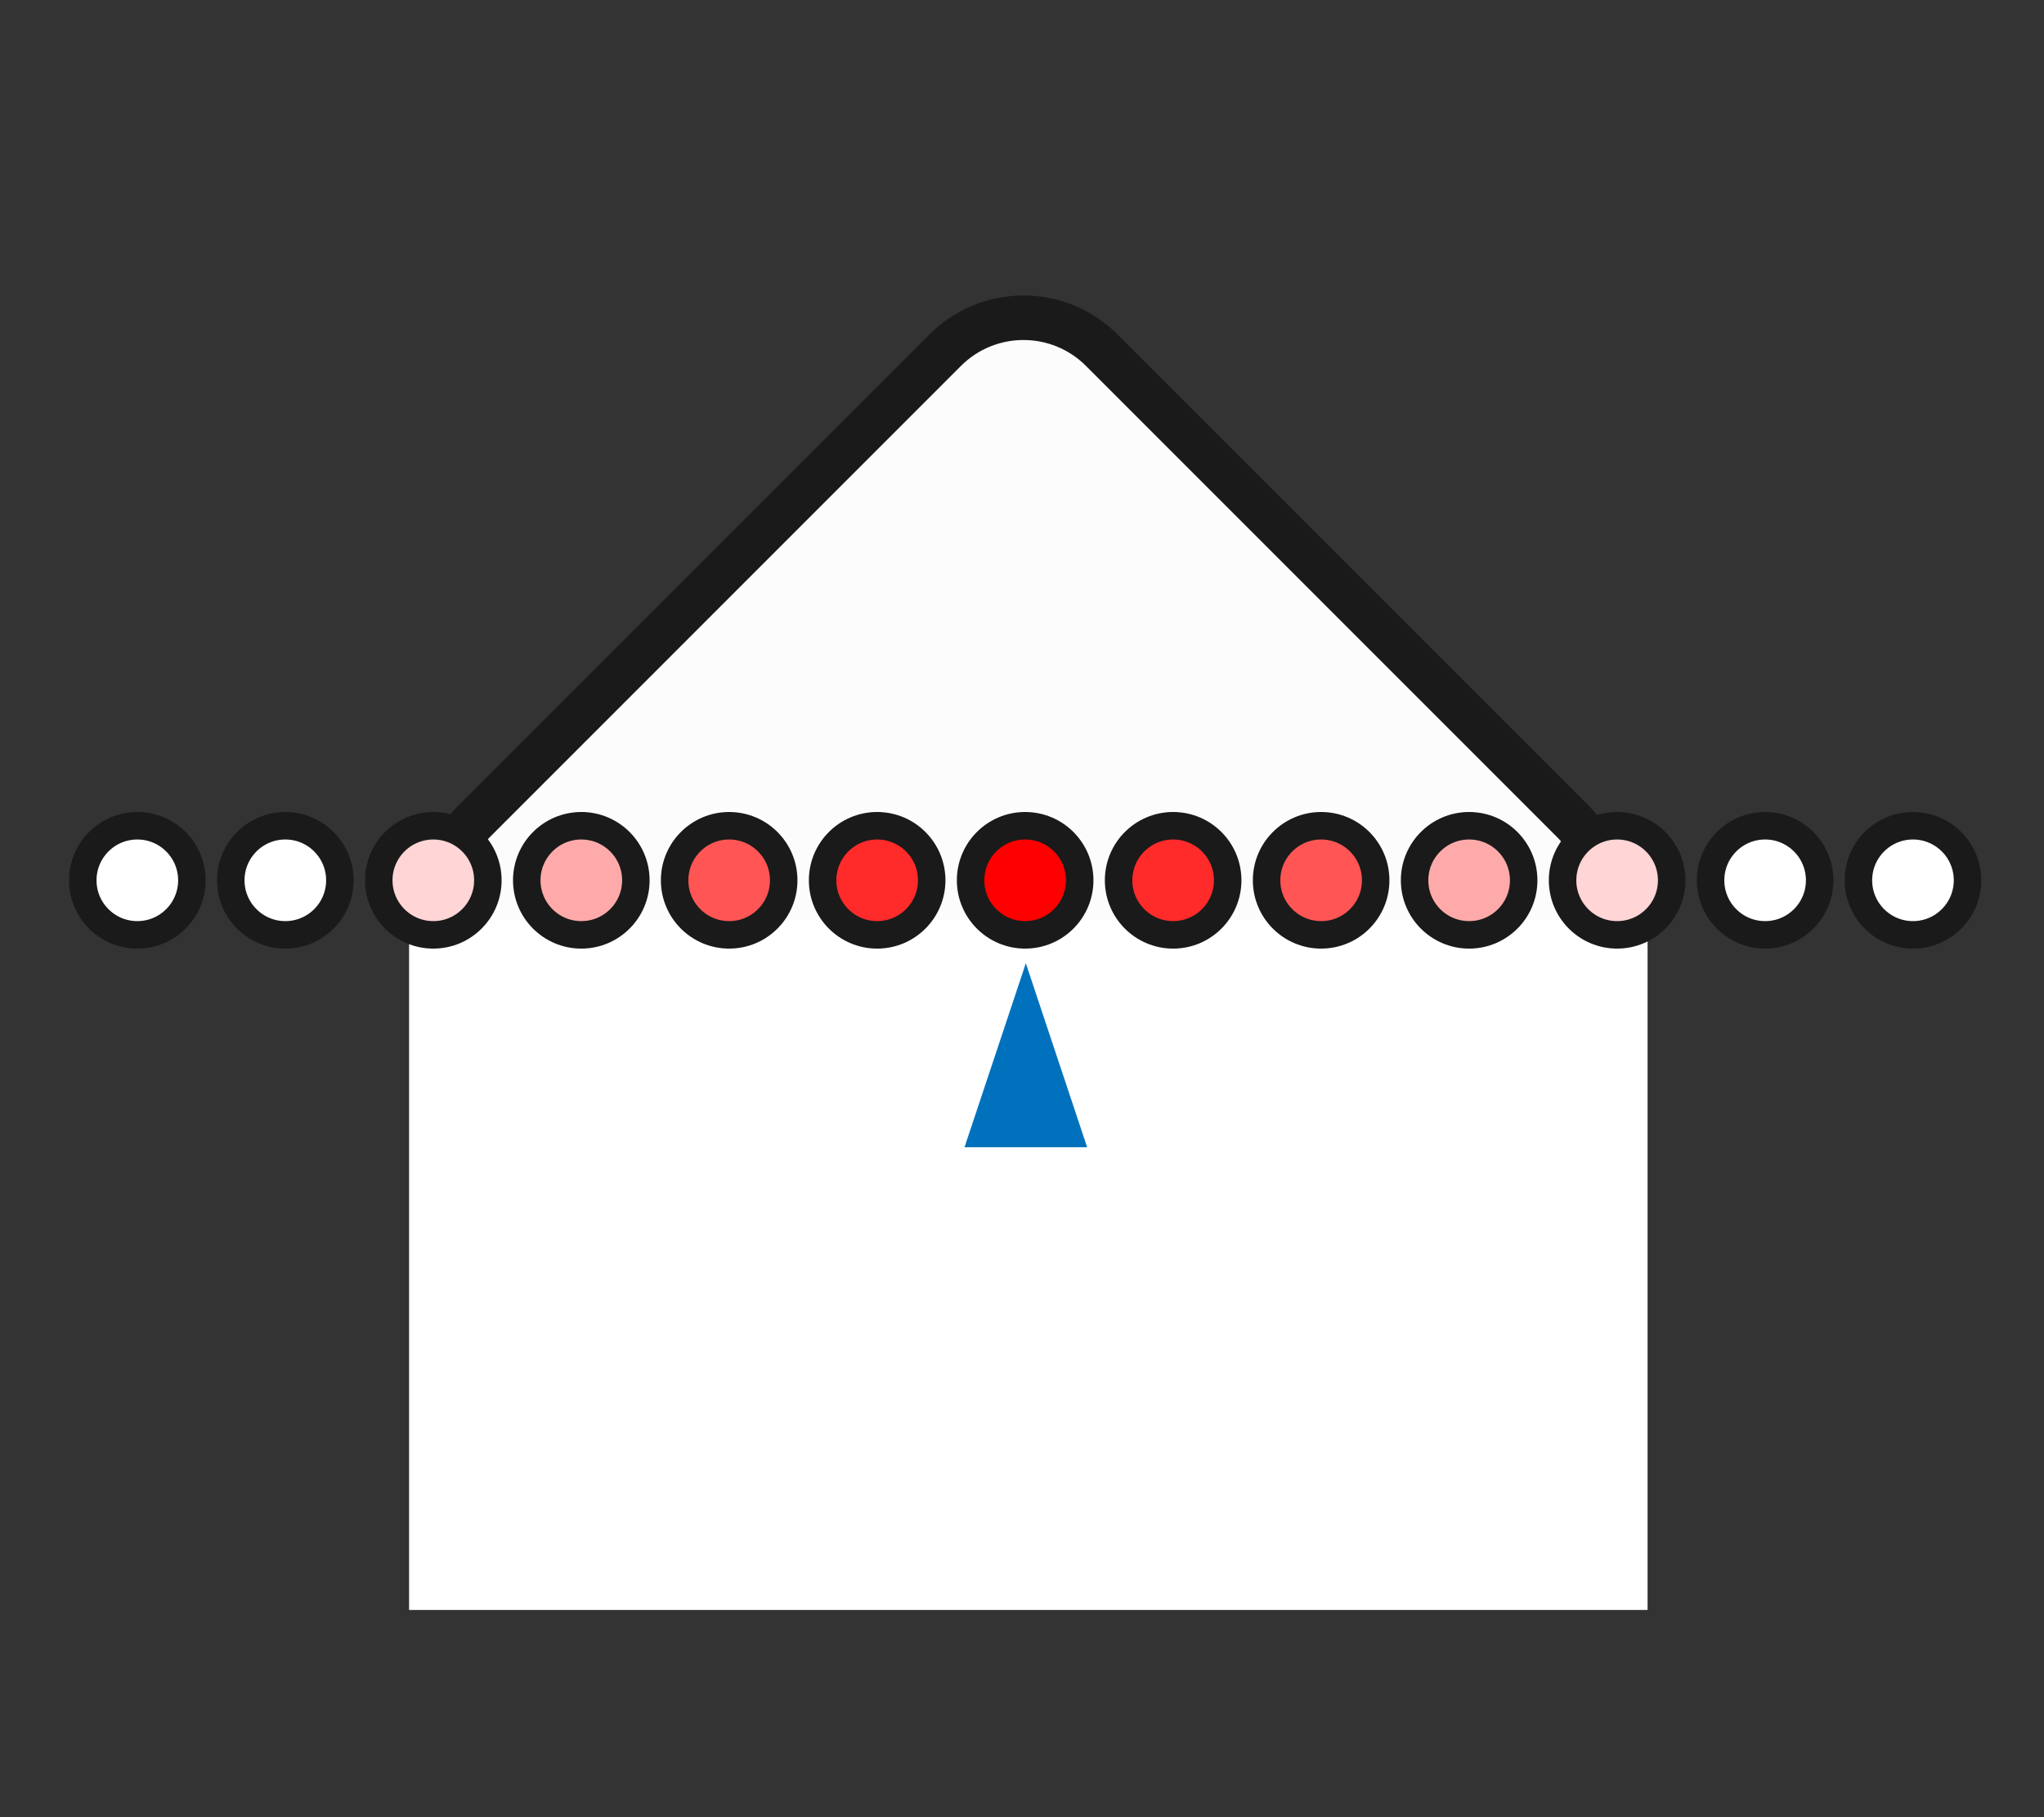 <?xml version="1.0" encoding="UTF-8" standalone="no"?>
<!-- Created with Inkscape (http://www.inkscape.org/) -->

<svg
   xmlns:dc="http://purl.org/dc/elements/1.1/"
   xmlns:cc="http://creativecommons.org/ns#"
   xmlns:rdf="http://www.w3.org/1999/02/22-rdf-syntax-ns#"
   xmlns:svg="http://www.w3.org/2000/svg"
   xmlns="http://www.w3.org/2000/svg"
   xmlns:sodipodi="http://sodipodi.sourceforge.net/DTD/sodipodi-0.dtd"
   xmlns:inkscape="http://www.inkscape.org/namespaces/inkscape"
   width="18.345mm"
   height="16.306mm"
   viewBox="0 0 18.345 16.306"
   version="1.1"
   id="svg8"
   inkscape:version="0.92.3 (2405546, 2018-03-11)"
   sodipodi:docname="chinesehatgenerator.svg">
  <rect x="0" y="0" width="18.345" height="16.306" fill="#333333" stroke="none"/>
  <defs
     id="defs2">
    <inkscape:perspective
       sodipodi:type="inkscape:persp3d"
       inkscape:vp_x="0 : 8.152941 : 1"
       inkscape:vp_y="0 : 1000 : 0"
       inkscape:vp_z="18.345377 : 8.152941 : 1"
       inkscape:persp3d-origin="9.1726885 : 5.435294 : 1"
       id="perspective893" />
    <marker
       inkscape:stockid="Arrow2Send"
       orient="auto"
       refY="0.0"
       refX="0.0"
       id="Arrow2Send"
       style="overflow:visible;"
       inkscape:isstock="true">
      <path
         id="path10143"
         style="fill-rule:evenodd;stroke-width:0.625;stroke-linejoin:round;stroke:#000000;stroke-opacity:1;fill:#000000;fill-opacity:1"
         d="M 8.719,4.034 L -2.207,0.016 L 8.719,-4.002 C 6.973,-1.63 6.983,1.616 8.719,4.034 z "
         transform="scale(0.3) rotate(180) translate(-2.3,0)" />
    </marker>
    <marker
       inkscape:stockid="Arrow1Send"
       orient="auto"
       refY="0.0"
       refX="0.0"
       id="marker17285"
       style="overflow:visible;"
       inkscape:isstock="true">
      <path
         id="path17283"
         d="M 0.0,0.0 L 5.0,-5.0 L -12.5,0.0 L 5.0,5.0 L 0.0,0.0 z "
         style="fill-rule:evenodd;stroke:#000000;stroke-width:1pt;stroke-opacity:1;fill:#000000;fill-opacity:1"
         transform="scale(0.2) rotate(180) translate(6,0)" />
    </marker>
    <marker
       inkscape:stockid="Arrow1Send"
       orient="auto"
       refY="0.0"
       refX="0.0"
       id="Arrow1Send"
       style="overflow:visible;"
       inkscape:isstock="true">
      <path
         id="path10125"
         d="M 0.0,0.0 L 5.0,-5.0 L -12.5,0.0 L 5.0,5.0 L 0.0,0.0 z "
         style="fill-rule:evenodd;stroke:#000000;stroke-width:1pt;stroke-opacity:1;fill:#000000;fill-opacity:1"
         transform="scale(0.2) rotate(180) translate(6,0)" />
    </marker>
    <marker
       inkscape:stockid="Arrow2Sstart"
       orient="auto"
       refY="0.0"
       refX="0.0"
       id="Arrow2Sstart"
       style="overflow:visible"
       inkscape:isstock="true">
      <path
         id="path10140"
         style="fill-rule:evenodd;stroke-width:0.625;stroke-linejoin:round;stroke:#000000;stroke-opacity:1;fill:#000000;fill-opacity:1"
         d="M 8.719,4.034 L -2.207,0.016 L 8.719,-4.002 C 6.973,-1.63 6.983,1.616 8.719,4.034 z "
         transform="scale(0.3) translate(-2.3,0)" />
    </marker>
  </defs>
  <sodipodi:namedview
     id="base"
     pagecolor="#ffffff"
     bordercolor="#666666"
     borderopacity="1.0"
     inkscape:pageopacity="0.0"
     inkscape:pageshadow="2"
     inkscape:zoom="11.313708"
     inkscape:cx="26.373816"
     inkscape:cy="33.837246"
     inkscape:document-units="mm"
     inkscape:current-layer="g1064"
     showgrid="false"
     fit-margin-top="2"
     fit-margin-left="2"
     fit-margin-right="2"
     fit-margin-bottom="2"
     inkscape:window-width="3200"
     inkscape:window-height="1645"
     inkscape:window-x="0"
     inkscape:window-y="41"
     inkscape:window-maximized="1" />
  <g
     inkscape:label="Layer 1"
     inkscape:groupmode="layer"
     id="layer1"
     transform="translate(-53.45,-76.186)">
    <g
       id="g17167"
       transform="translate(-0.562,0.198)">
      <g
         id="g1064"
         transform="matrix(1.265,0,0,1.265,-16.505,-22.814)">
        <rect
           style="opacity:1;fill:#ffffff;fill-opacity:0.981;stroke:#1a1a1a;stroke-width:0.316;stroke-linecap:round;stroke-miterlimit:4;stroke-dasharray:none;stroke-dashoffset:0;stroke-opacity:1"
           id="rect881"
           width="6.301"
           height="6.301"
           x="101.144"
           y="12.04"
           transform="rotate(45)"
           ry="0.785" />
        <rect
           style="opacity:1;fill:#ffffff;fill-opacity:1;stroke:#1a1a1a;stroke-width:0;stroke-linecap:round;stroke-miterlimit:4;stroke-dasharray:none;stroke-dashoffset:0;stroke-opacity:1"
           id="rect885"
           width="8.787"
           height="4.89"
           x="58.647"
           y="84.635"
           ry="0" />
        <circle
           transform="rotate(90)"
           r="0.387"
           cy="-56.719"
           cx="84.349"
           id="path829-3-2-4"
           style="fill:#ffffff;fill-opacity:1;stroke:#1a1a1a;stroke-width:0.195;stroke-linecap:round;stroke-miterlimit:4;stroke-dasharray:none;stroke-opacity:1" />
        <circle
           transform="rotate(90)"
           r="0.387"
           cy="-57.769"
           cx="84.349"
           id="path829-3-2-4-8"
           style="fill:#ffffff;fill-opacity:1;stroke:#1a1a1a;stroke-width:0.195;stroke-linecap:round;stroke-miterlimit:4;stroke-dasharray:none;stroke-opacity:1" />
        <circle
           transform="rotate(90)"
           r="0.387"
           cy="-58.819"
           cx="84.349"
           id="path829-3-2-4-1"
           style="fill:#ffd5d5;fill-opacity:1;stroke:#1a1a1a;stroke-width:0.195;stroke-linecap:round;stroke-miterlimit:4;stroke-dasharray:none;stroke-opacity:1" />
        <circle
           transform="rotate(90)"
           r="0.387"
           cy="-59.869"
           cx="84.349"
           id="path829-3-2-4-2"
           style="fill:#ffaaaa;fill-opacity:1;stroke:#1a1a1a;stroke-width:0.195;stroke-linecap:round;stroke-miterlimit:4;stroke-dasharray:none;stroke-opacity:1" />
        <circle
           transform="rotate(90)"
           r="0.387"
           cy="-60.918"
           cx="84.349"
           id="path829-3-2-4-89"
           style="fill:#ff5555;fill-opacity:1;stroke:#1a1a1a;stroke-width:0.195;stroke-linecap:round;stroke-miterlimit:4;stroke-dasharray:none;stroke-opacity:1" />
        <circle
           transform="rotate(90)"
           r="0.387"
           cy="-61.968"
           cx="84.349"
           id="path829-3-2-4-3"
           style="fill:#ff2a2a;fill-opacity:1;stroke:#1a1a1a;stroke-width:0.195;stroke-linecap:round;stroke-miterlimit:4;stroke-dasharray:none;stroke-opacity:1" />
        <circle
           transform="rotate(90)"
           r="0.387"
           cy="-63.018"
           cx="84.349"
           id="path829-3-2-4-6"
           style="fill:#ff0000;fill-opacity:1;stroke:#1a1a1a;stroke-width:0.195;stroke-linecap:round;stroke-miterlimit:4;stroke-dasharray:none;stroke-opacity:1" />
        <circle
           transform="rotate(90)"
           r="0.387"
           cy="-64.068"
           cx="84.349"
           id="path829-3-2-4-80"
           style="fill:#ff2a2a;fill-opacity:1;stroke:#1a1a1a;stroke-width:0.195;stroke-linecap:round;stroke-miterlimit:4;stroke-dasharray:none;stroke-opacity:1" />
        <circle
           transform="rotate(90)"
           r="0.387"
           cy="-65.118"
           cx="84.349"
           id="path829-3-2-4-21"
           style="fill:#ff5555;fill-opacity:1;stroke:#1a1a1a;stroke-width:0.195;stroke-linecap:round;stroke-miterlimit:4;stroke-dasharray:none;stroke-opacity:1" />
        <circle
           transform="rotate(90)"
           r="0.387"
           cy="-66.168"
           cx="84.349"
           id="path829-3-2-4-6-0"
           style="fill:#ffaaaa;fill-opacity:1;stroke:#1a1a1a;stroke-width:0.195;stroke-linecap:round;stroke-miterlimit:4;stroke-dasharray:none;stroke-opacity:1" />
        <circle
           transform="rotate(90)"
           r="0.387"
           cy="-67.218"
           cx="84.349"
           id="path829-3-2-4-80-5"
           style="fill:#ffd5d5;fill-opacity:1;stroke:#1a1a1a;stroke-width:0.195;stroke-linecap:round;stroke-miterlimit:4;stroke-dasharray:none;stroke-opacity:1" />
        <circle
           transform="rotate(90)"
           r="0.387"
           cy="-68.268"
           cx="84.349"
           id="path829-3-2-4-21-1"
           style="fill:#ffffff;fill-opacity:1;stroke:#1a1a1a;stroke-width:0.195;stroke-linecap:round;stroke-miterlimit:4;stroke-dasharray:none;stroke-opacity:1" />
        <circle
           transform="rotate(90)"
           r="0.387"
           cy="-69.317"
           cx="84.349"
           id="path829-3-2-4-21-1-1"
           style="fill:#ffffff;fill-opacity:1;stroke:#1a1a1a;stroke-width:0.195;stroke-linecap:round;stroke-miterlimit:4;stroke-dasharray:none;stroke-opacity:1" />
        <polyline
           id="polyline2100-8"
           points="78.549,84.75 81.549,84.75 80.049,89.25 "
           style="fill:#0071bc;fill-opacity:1"
           transform="matrix(-0.29,0,0,-0.29,86.237,110.82)" />
      </g>
    </g>
  </g>
</svg>
